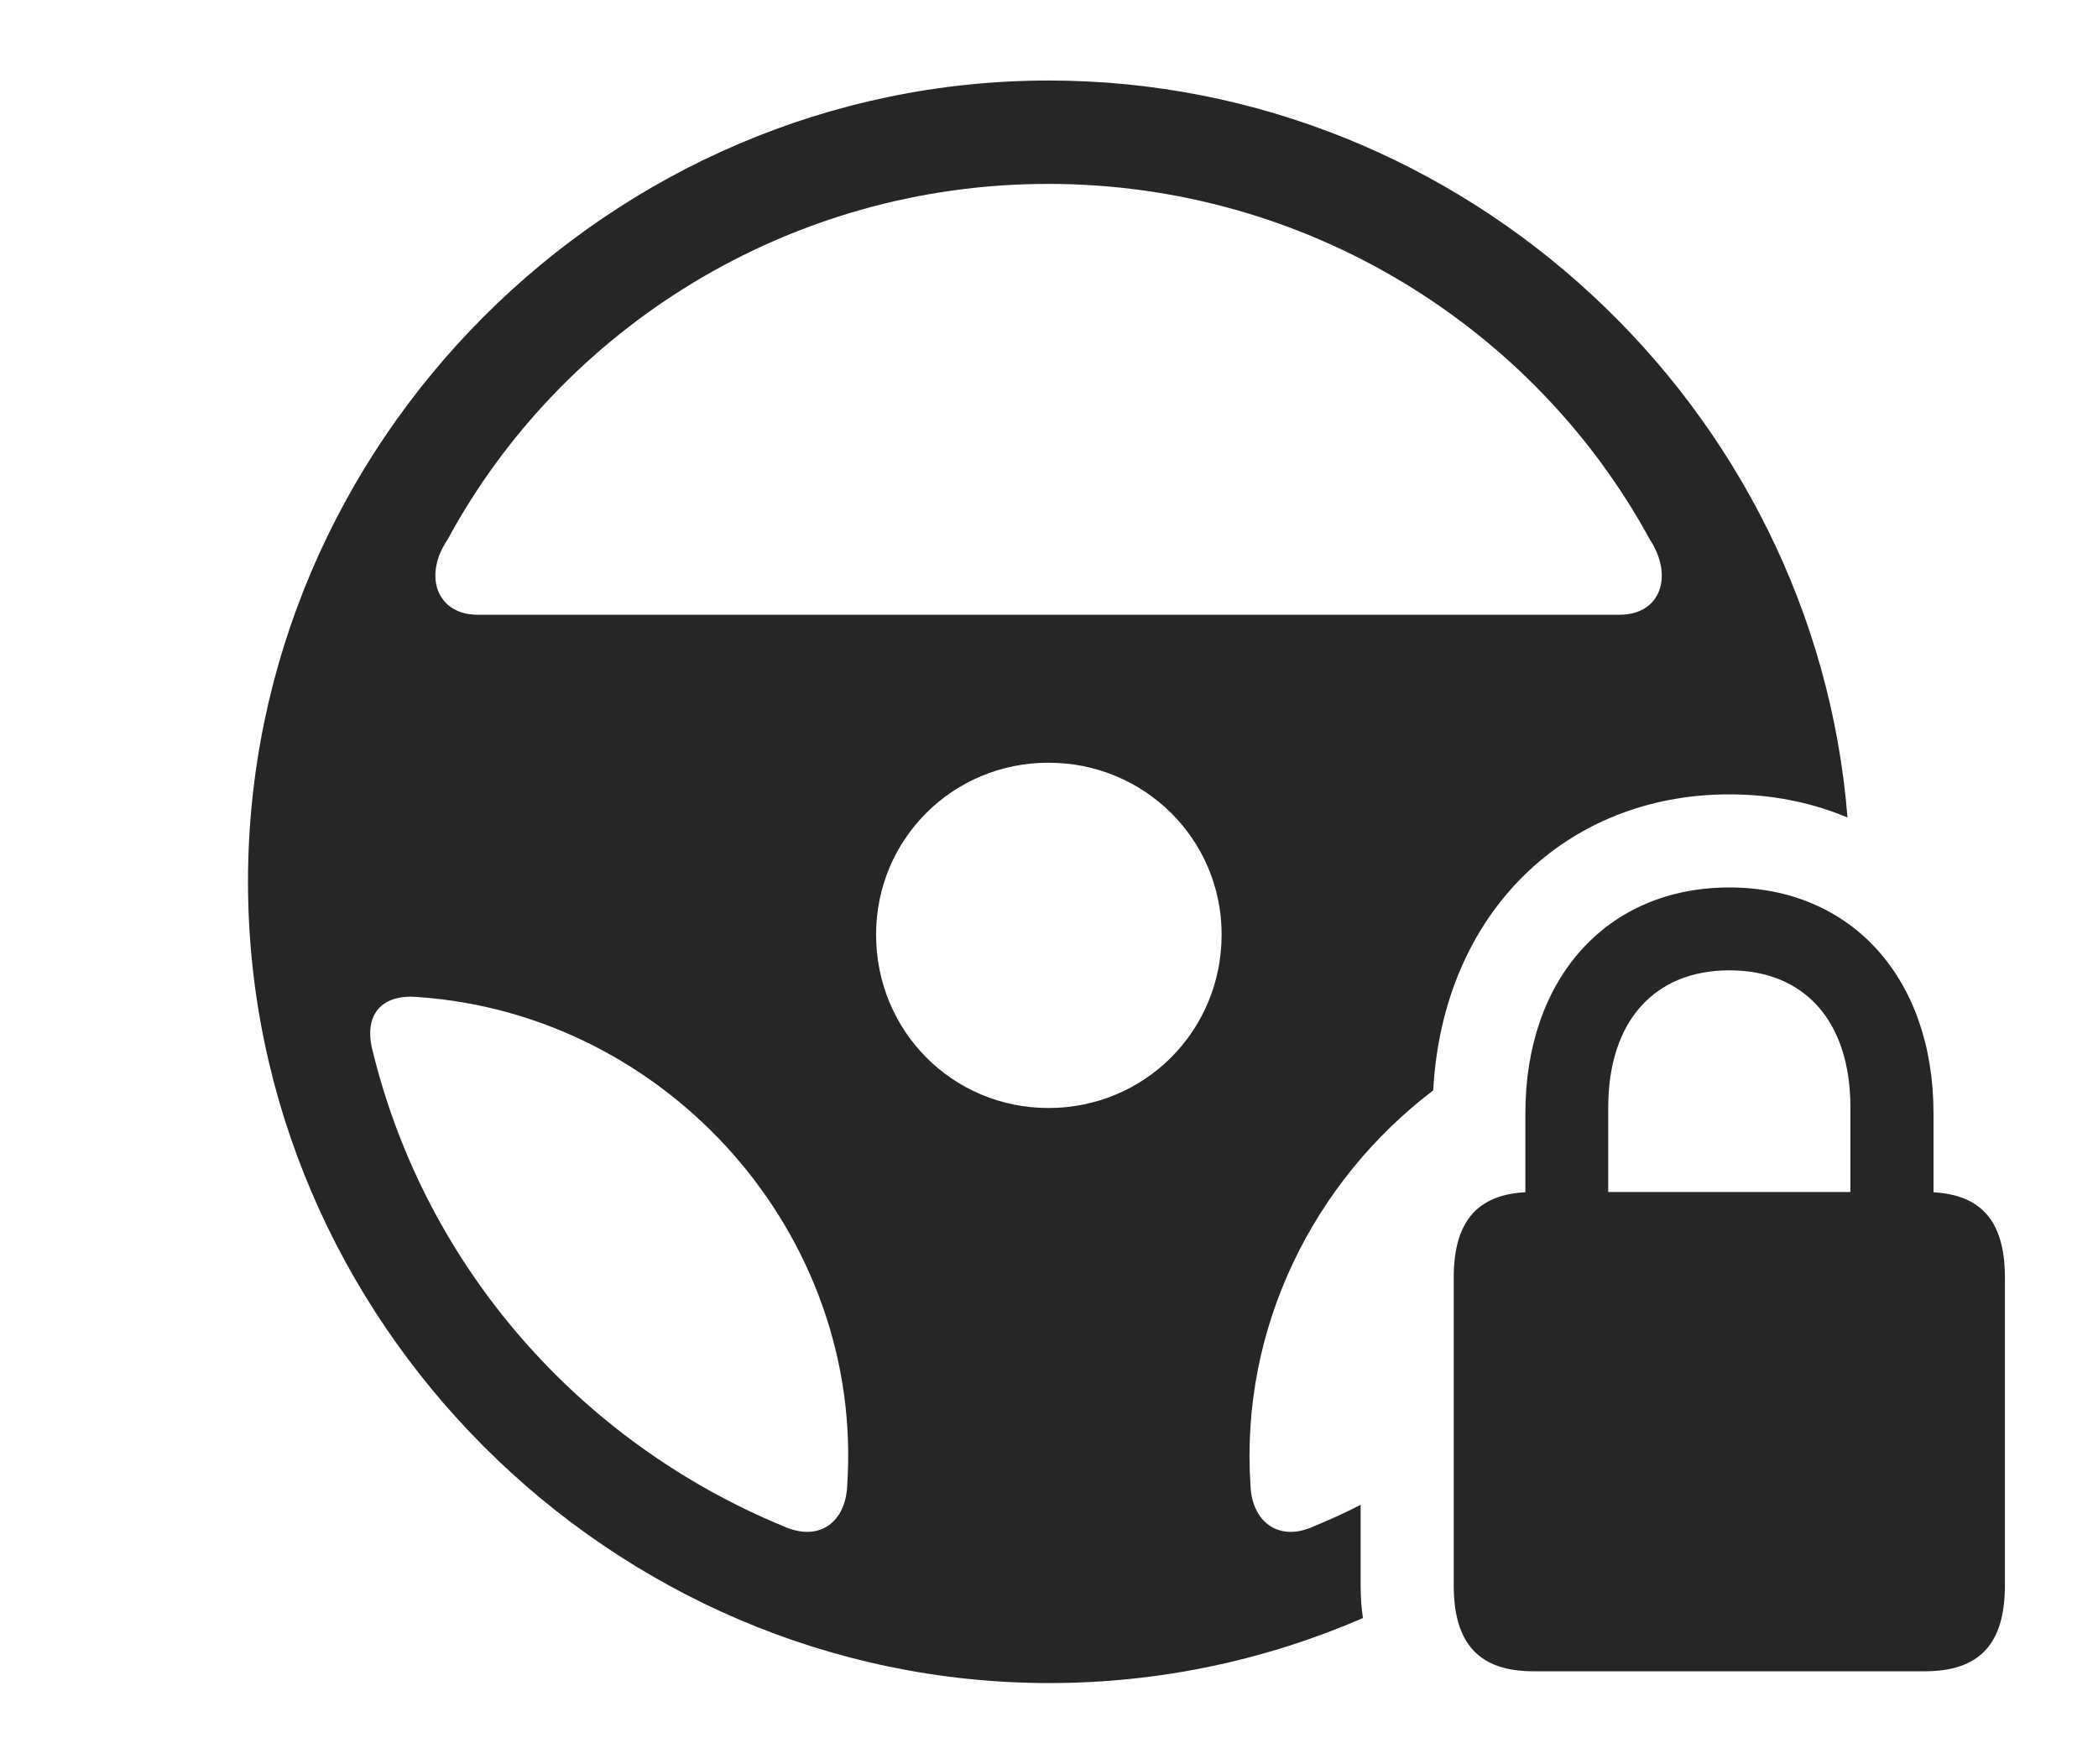 <?xml version="1.0" encoding="UTF-8"?>
<!--Generator: Apple Native CoreSVG 232.5-->
<!DOCTYPE svg
PUBLIC "-//W3C//DTD SVG 1.1//EN"
       "http://www.w3.org/Graphics/SVG/1.1/DTD/svg11.dtd">
<svg version="1.1" xmlns="http://www.w3.org/2000/svg" xmlns:xlink="http://www.w3.org/1999/xlink" width="128.225" height="107.835">
 <g>
  <rect height="107.835" opacity="0" width="128.225" x="0" y="0"/>
  <path d="M112.915 49.963C110.725 49.041 108.289 48.549 105.692 48.549C95.756 48.549 88.179 55.75 87.595 66.643C80.303 72.182 75.785 81.14 76.427 90.783C76.506 92.971 78.123 94.298 80.332 93.27C81.296 92.874 82.241 92.444 83.159 91.972L83.159 96.905C83.159 97.598 83.203 98.263 83.299 98.892C77.401 101.449 70.916 102.865 64.129 102.865C37.326 102.865 15.157 80.697 15.157 53.893C15.157 27.056 37.292 4.921 64.096 4.921C89.622 4.921 110.915 24.923 112.915 49.963ZM22.819 64.403C26.068 77.46 35.412 88.125 47.859 93.27C50.117 94.298 51.7 92.971 51.779 90.783C52.809 75.444 40.819 62.007 25.583 60.941C23.377 60.72 22.122 61.966 22.819 64.403ZM53.544 57.118C53.544 63.022 58.223 67.719 64.081 67.719C69.95 67.719 74.663 63.022 74.663 57.118C74.663 51.297 69.95 46.615 64.081 46.615C58.223 46.615 53.544 51.297 53.544 57.118ZM27.351 32.984C25.849 35.204 26.708 37.572 29.189 37.572L98.984 37.572C101.499 37.572 102.309 35.204 100.822 32.95C93.822 20.095 79.95 11.239 64.062 11.239C48.19 11.239 34.317 20.095 27.351 32.984Z" fill="#000000" fill-opacity="0.85"/>
  <path d="M93.227 74.817L98.291 74.783L98.291 67.691C98.291 62.386 101.145 59.304 105.692 59.304C110.27 59.304 113.093 62.386 113.093 67.691L113.093 74.783L118.172 74.817L118.172 68.047C118.172 59.769 113.141 54.239 105.692 54.239C98.243 54.239 93.227 59.769 93.227 68.047ZM93.713 102.145L117.637 102.145C120.957 102.145 122.535 100.5 122.535 96.905L122.535 78.077C122.535 74.482 120.957 72.853 117.637 72.853L93.713 72.853C90.442 72.853 88.849 74.482 88.849 78.077L88.849 96.905C88.849 100.5 90.442 102.145 93.713 102.145Z" fill="#000000" fill-opacity="0.85"/>
 </g>
</svg>
